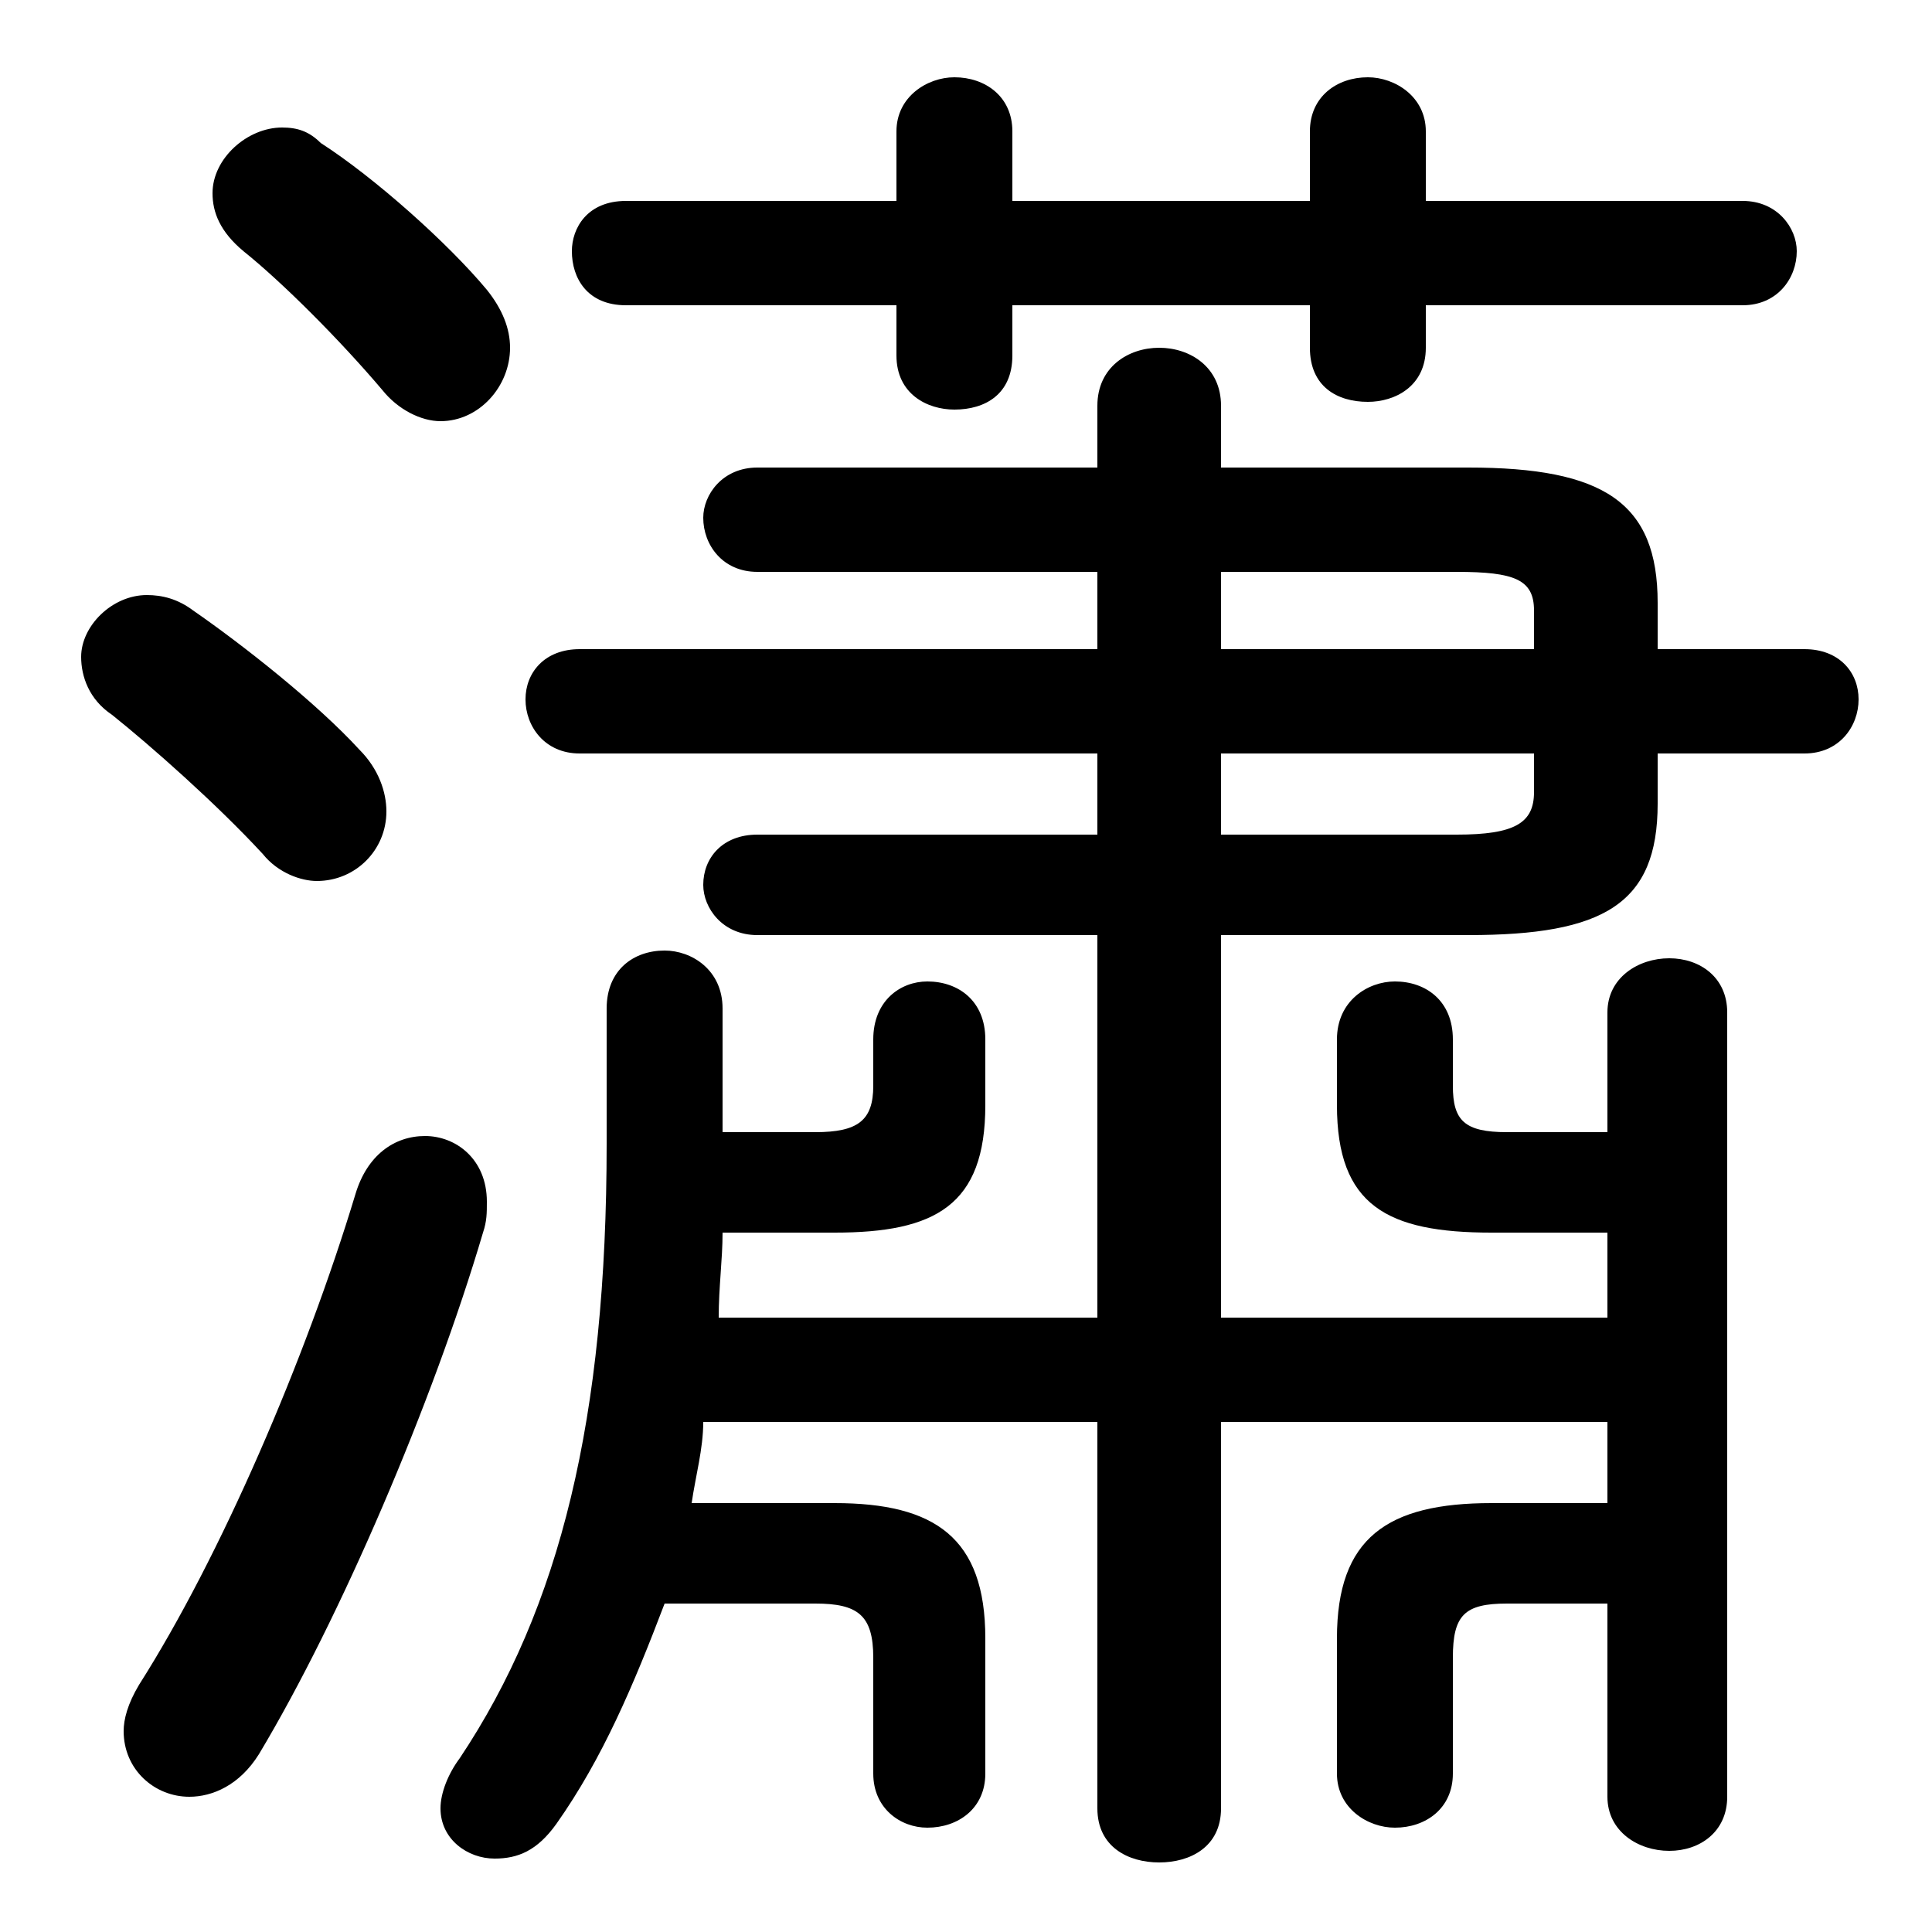 <svg xmlns="http://www.w3.org/2000/svg" viewBox="0 -44.0 50.0 50.0">
    <rect x="0" y="-44.0" width="50.0" height="50.0" fill="#808080" stroke="none"/>
    <g transform="scale(1, -1)">
        <!-- ボディの枠 -->
        <rect x="0" y="-6.0" width="50.0" height="50.0"
            stroke="white" fill="white"/>
        <!-- グリフ座標系の原点 -->
        <circle cx="0" cy="0" r="5" fill="white"/>
        <!-- グリフのアウトライン -->
        <g style="fill:black;stroke:#000000;stroke-width:0;stroke-linecap:round;stroke-linejoin:round;">
        <path d="M 28.4 27.2 L 15.0 27.2 C 14.1 27.2 13.6 26.6 13.6 25.9 C 13.6 25.2 14.1 24.5 15.0 24.5 L 28.4 24.5 L 28.4 22.4 L 19.6 22.4 C 18.7 22.4 18.2 21.8 18.2 21.1 C 18.2 20.5 18.7 19.8 19.6 19.8 L 28.4 19.8 L 28.4 9.9 L 18.6 9.9 C 18.6 10.7 18.7 11.4 18.7 12.1 L 21.6 12.1 C 24.2 12.1 25.5 12.8 25.5 15.4 L 25.5 17.1 C 25.5 18.1 24.8 18.6 24.0 18.6 C 23.3 18.6 22.6 18.1 22.6 17.1 L 22.6 15.9 C 22.6 15.0 22.2 14.7 21.1 14.7 L 18.7 14.7 L 18.7 17.9 C 18.7 18.9 17.9 19.4 17.2 19.4 C 16.4 19.4 15.7 18.9 15.7 17.9 L 15.7 14.4 C 15.7 7.3 14.5 2.4 11.9 -1.5 C 11.6 -1.9 11.4 -2.4 11.4 -2.8 C 11.4 -3.6 12.1 -4.1 12.8 -4.1 C 13.4 -4.1 13.9 -3.9 14.4 -3.2 C 15.6 -1.5 16.4 0.4 17.2 2.5 L 21.1 2.5 C 22.2 2.5 22.6 2.2 22.6 1.1 L 22.6 -1.9 C 22.6 -2.8 23.3 -3.3 24.0 -3.3 C 24.8 -3.3 25.5 -2.8 25.5 -1.9 L 25.5 1.6 C 25.5 4.2 24.2 5.1 21.6 5.1 L 17.9 5.1 C 18.0 5.8 18.2 6.5 18.2 7.2 L 28.4 7.2 L 28.4 -2.8 C 28.4 -3.8 29.2 -4.2 30.0 -4.2 C 30.8 -4.2 31.6 -3.8 31.6 -2.8 L 31.6 7.2 L 41.6 7.2 L 41.6 5.1 L 38.6 5.1 C 35.9 5.1 34.6 4.2 34.6 1.6 L 34.6 -1.9 C 34.6 -2.8 35.4 -3.3 36.1 -3.3 C 36.9 -3.3 37.6 -2.8 37.6 -1.9 L 37.6 1.1 C 37.6 2.2 37.9 2.5 39.0 2.5 L 41.6 2.5 L 41.6 -2.5 C 41.6 -3.4 42.4 -3.9 43.2 -3.9 C 44.0 -3.9 44.7 -3.4 44.7 -2.5 L 44.7 17.8 C 44.7 18.7 44.0 19.2 43.2 19.2 C 42.4 19.2 41.6 18.7 41.6 17.8 L 41.6 14.7 L 39.0 14.7 C 37.9 14.7 37.6 15.0 37.6 15.9 L 37.6 17.1 C 37.6 18.1 36.9 18.6 36.1 18.6 C 35.4 18.6 34.6 18.1 34.6 17.1 L 34.6 15.4 C 34.6 12.8 35.9 12.1 38.6 12.1 L 41.6 12.1 L 41.6 9.9 L 31.6 9.9 L 31.6 19.8 L 38.0 19.8 C 41.5 19.8 42.9 20.6 42.9 23.2 L 42.9 24.5 L 46.7 24.5 C 47.6 24.5 48.1 25.2 48.1 25.9 C 48.1 26.6 47.6 27.2 46.7 27.2 L 42.9 27.2 L 42.9 28.4 C 42.9 31.0 41.5 31.9 38.0 31.9 L 31.6 31.9 L 31.6 33.5 C 31.6 34.5 30.8 35.0 30.0 35.0 C 29.2 35.0 28.4 34.5 28.4 33.5 L 28.4 31.9 L 19.6 31.9 C 18.7 31.9 18.2 31.2 18.2 30.6 C 18.2 29.9 18.7 29.2 19.6 29.2 L 28.4 29.2 Z M 39.7 24.5 L 39.7 23.5 C 39.7 22.7 39.2 22.4 37.7 22.4 L 31.6 22.4 L 31.6 24.5 Z M 39.7 27.2 L 31.6 27.2 L 31.6 29.2 L 37.7 29.2 C 39.2 29.2 39.7 29.0 39.7 28.2 Z M 26.2 36.1 L 33.9 36.1 L 33.9 35.0 C 33.9 34.0 34.6 33.6 35.4 33.6 C 36.1 33.6 36.9 34.0 36.9 35.0 L 36.9 36.1 L 45.1 36.1 C 46.0 36.1 46.5 36.8 46.5 37.5 C 46.5 38.1 46.0 38.8 45.1 38.8 L 36.9 38.8 L 36.9 40.6 C 36.9 41.5 36.1 42.0 35.4 42.0 C 34.6 42.0 33.9 41.5 33.9 40.6 L 33.9 38.8 L 26.2 38.8 L 26.2 40.6 C 26.2 41.5 25.5 42.0 24.7 42.0 C 24.0 42.0 23.2 41.5 23.2 40.6 L 23.2 38.8 L 16.2 38.8 C 15.2 38.8 14.8 38.1 14.8 37.5 C 14.8 36.8 15.2 36.1 16.2 36.1 L 23.2 36.1 L 23.2 34.8 C 23.2 33.8 24.0 33.4 24.7 33.4 C 25.5 33.4 26.2 33.8 26.2 34.8 Z M 8.3 40.3 C 8.0 40.6 7.7 40.7 7.3 40.7 C 6.4 40.7 5.5 39.9 5.5 39.0 C 5.5 38.5 5.7 38.0 6.3 37.5 C 7.3 36.7 8.8 35.2 9.9 33.9 C 10.3 33.4 10.9 33.1 11.4 33.1 C 12.4 33.1 13.2 34.0 13.2 35.0 C 13.2 35.5 13.0 36.0 12.6 36.5 C 11.6 37.7 9.7 39.4 8.3 40.3 Z M 5.0 28.2 C 4.6 28.5 4.2 28.6 3.8 28.6 C 2.9 28.6 2.1 27.8 2.1 27.0 C 2.1 26.5 2.3 25.9 2.9 25.5 C 3.9 24.7 5.6 23.2 6.8 21.9 C 7.2 21.4 7.8 21.2 8.2 21.2 C 9.2 21.2 10.0 22.0 10.0 23.0 C 10.0 23.5 9.8 24.1 9.3 24.6 C 8.2 25.8 6.3 27.3 5.0 28.2 Z M 9.2 13.1 C 7.9 8.8 5.7 3.7 3.6 0.4 C 3.3 -0.1 3.2 -0.5 3.2 -0.8 C 3.2 -1.8 4.0 -2.5 4.9 -2.5 C 5.5 -2.5 6.2 -2.2 6.7 -1.4 C 8.8 2.1 11.2 7.7 12.5 12.1 C 12.6 12.4 12.6 12.6 12.6 12.9 C 12.6 14.0 11.8 14.6 11.0 14.6 C 10.2 14.6 9.5 14.1 9.2 13.1 Z"/>
    </g>
    </g>
</svg>
